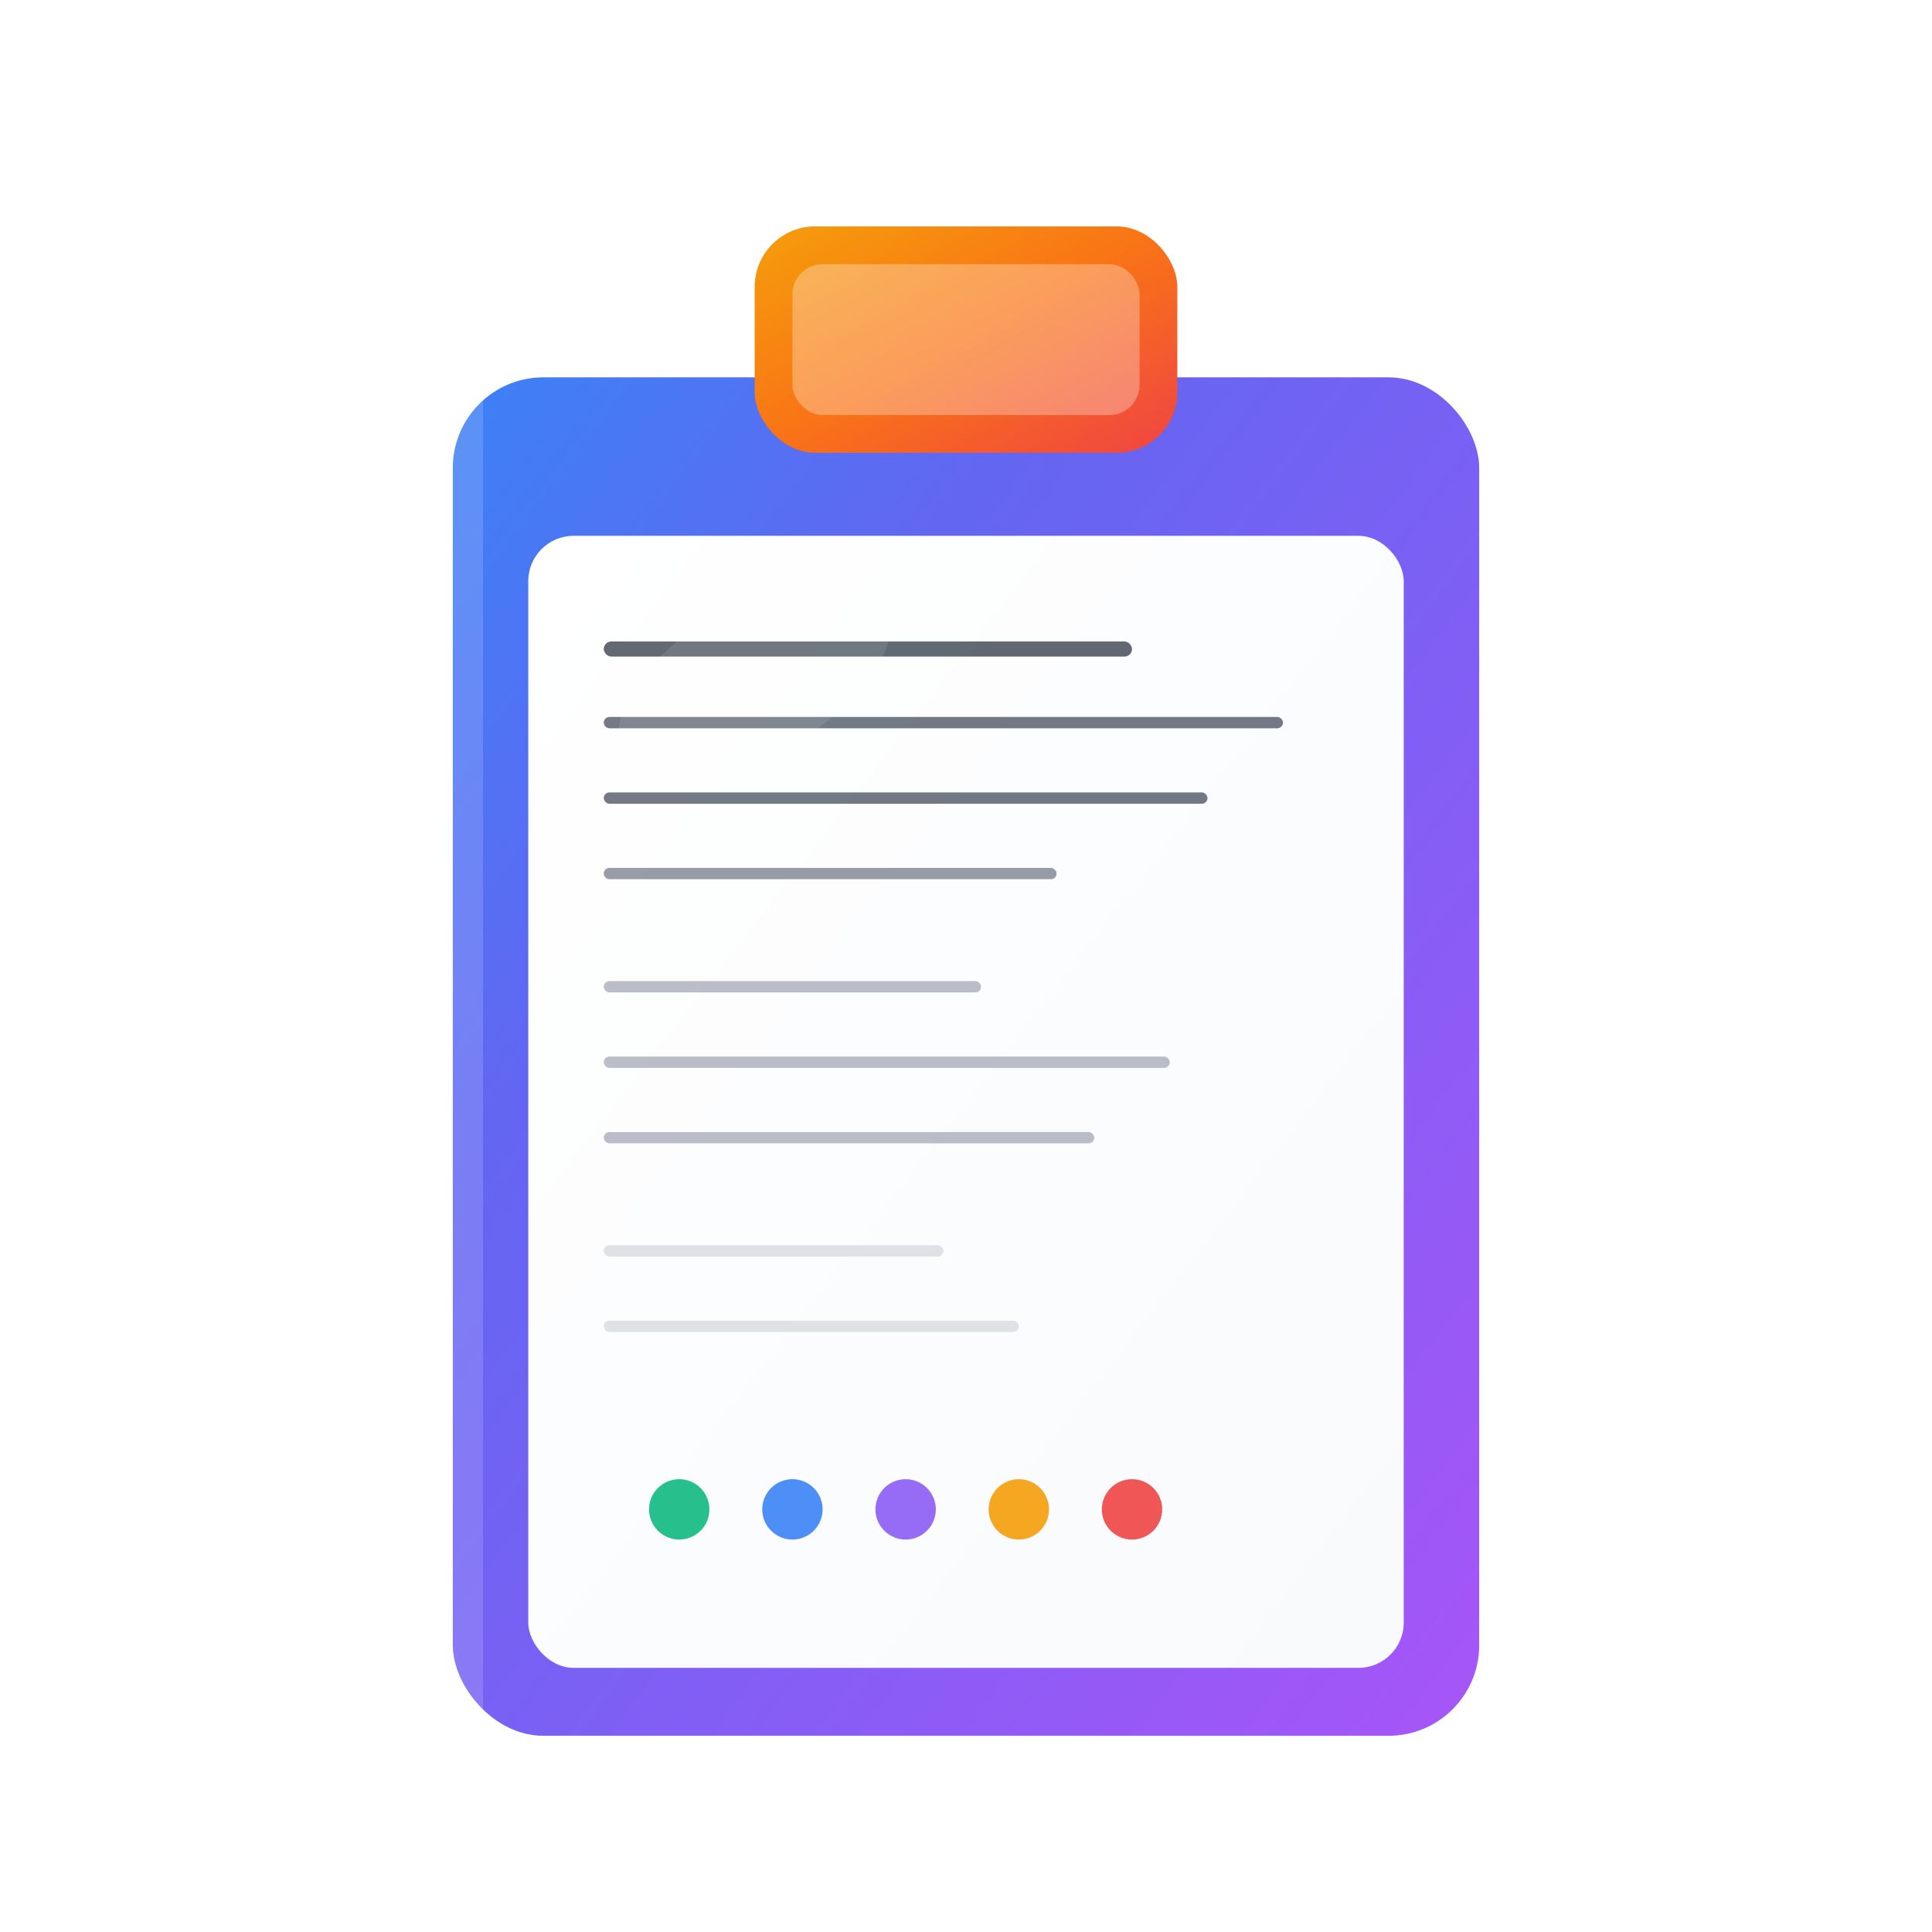 <?xml version="1.0" encoding="UTF-8"?>
<svg width="1024" height="1024" viewBox="0 0 1024 1024" xmlns="http://www.w3.org/2000/svg">
  <defs>
    <!-- Main clipboard gradient - vibrant blue to purple -->
    <linearGradient id="clipboardGradient" x1="0%" y1="0%" x2="100%" y2="100%">
      <stop offset="0%" style="stop-color:#3B82F6;stop-opacity:1" />
      <stop offset="30%" style="stop-color:#6366F1;stop-opacity:1" />
      <stop offset="70%" style="stop-color:#8B5CF6;stop-opacity:1" />
      <stop offset="100%" style="stop-color:#A855F7;stop-opacity:1" />
    </linearGradient>
    
    <!-- Clip gradient - warm orange to red -->
    <linearGradient id="clipGradient" x1="0%" y1="0%" x2="100%" y2="100%">
      <stop offset="0%" style="stop-color:#F59E0B;stop-opacity:1" />
      <stop offset="50%" style="stop-color:#F97316;stop-opacity:1" />
      <stop offset="100%" style="stop-color:#EF4444;stop-opacity:1" />
    </linearGradient>
    
    <!-- Paper gradient - pure white to light gray -->
    <linearGradient id="paperGradient" x1="0%" y1="0%" x2="100%" y2="100%">
      <stop offset="0%" style="stop-color:#FFFFFF;stop-opacity:1" />
      <stop offset="100%" style="stop-color:#F8FAFC;stop-opacity:1" />
    </linearGradient>
    
    <!-- Drop shadow filter -->
    <filter id="dropShadow" x="-50%" y="-50%" width="200%" height="200%">
      <feDropShadow dx="0" dy="16" stdDeviation="24" flood-color="rgba(0,0,0,0.2)"/>
    </filter>
    
    <!-- Inner shadow for depth -->
    <filter id="innerShadow" x="-50%" y="-50%" width="200%" height="200%">
      <feOffset dx="0" dy="4"/>
      <feGaussianBlur stdDeviation="8" result="offset-blur"/>
      <feFlood flood-color="rgba(0,0,0,0.1)"/>
      <feComposite in2="offset-blur" operator="in"/>
    </filter>
  </defs>
  
  <!-- Main clipboard body with vibrant gradient -->
  <rect x="240" y="200" width="544" height="720" rx="48" ry="48" 
        fill="url(#clipboardGradient)" 
        filter="url(#dropShadow)"/>
  
  <!-- Inner paper area -->
  <rect x="280" y="280" width="464" height="600" rx="24" ry="24" 
        fill="url(#paperGradient)" 
        filter="url(#innerShadow)"/>
  
  <!-- Clipboard clip (metal part) -->
  <rect x="400" y="120" width="224" height="120" rx="32" ry="32" 
        fill="url(#clipGradient)" 
        filter="url(#dropShadow)"/>
  
  <!-- Clip inner highlight -->
  <rect x="420" y="140" width="184" height="80" rx="16" ry="16" 
        fill="rgba(255,255,255,0.3)"/>
  
  <!-- Content lines on paper with varying opacity -->
  <g opacity="0.7">
    <!-- Title line -->
    <rect x="320" y="340" width="280" height="8" rx="4" fill="#1F2937"/>
    
    <!-- Content lines -->
    <rect x="320" y="380" width="360" height="6" rx="3" fill="#374151"/>
    <rect x="320" y="420" width="320" height="6" rx="3" fill="#374151"/>
    <rect x="320" y="460" width="240" height="6" rx="3" fill="#6B7280"/>
    
    <!-- Second paragraph -->
    <rect x="320" y="520" width="200" height="6" rx="3" fill="#9CA3AF"/>
    <rect x="320" y="560" width="300" height="6" rx="3" fill="#9CA3AF"/>
    <rect x="320" y="600" width="260" height="6" rx="3" fill="#9CA3AF"/>
    
    <!-- Third section -->
    <rect x="320" y="660" width="180" height="6" rx="3" fill="#D1D5DB"/>
    <rect x="320" y="700" width="220" height="6" rx="3" fill="#D1D5DB"/>
  </g>
  
  <!-- Modern feature dots at bottom -->
  <circle cx="360" cy="800" r="16" fill="#10B981" opacity="0.9"/>
  <circle cx="420" cy="800" r="16" fill="#3B82F6" opacity="0.9"/>
  <circle cx="480" cy="800" r="16" fill="#8B5CF6" opacity="0.9"/>
  <circle cx="540" cy="800" r="16" fill="#F59E0B" opacity="0.9"/>
  <circle cx="600" cy="800" r="16" fill="#EF4444" opacity="0.9"/>
  
  <!-- Edge highlight for 3D effect -->
  <rect x="240" y="200" width="16" height="720" rx="8" 
        fill="rgba(255,255,255,0.15)"/>
  
  <!-- Corner shine effect -->
  <ellipse cx="400" cy="360" rx="80" ry="40" fill="rgba(255,255,255,0.1)" 
           transform="rotate(-30 400 360)"/>
</svg>